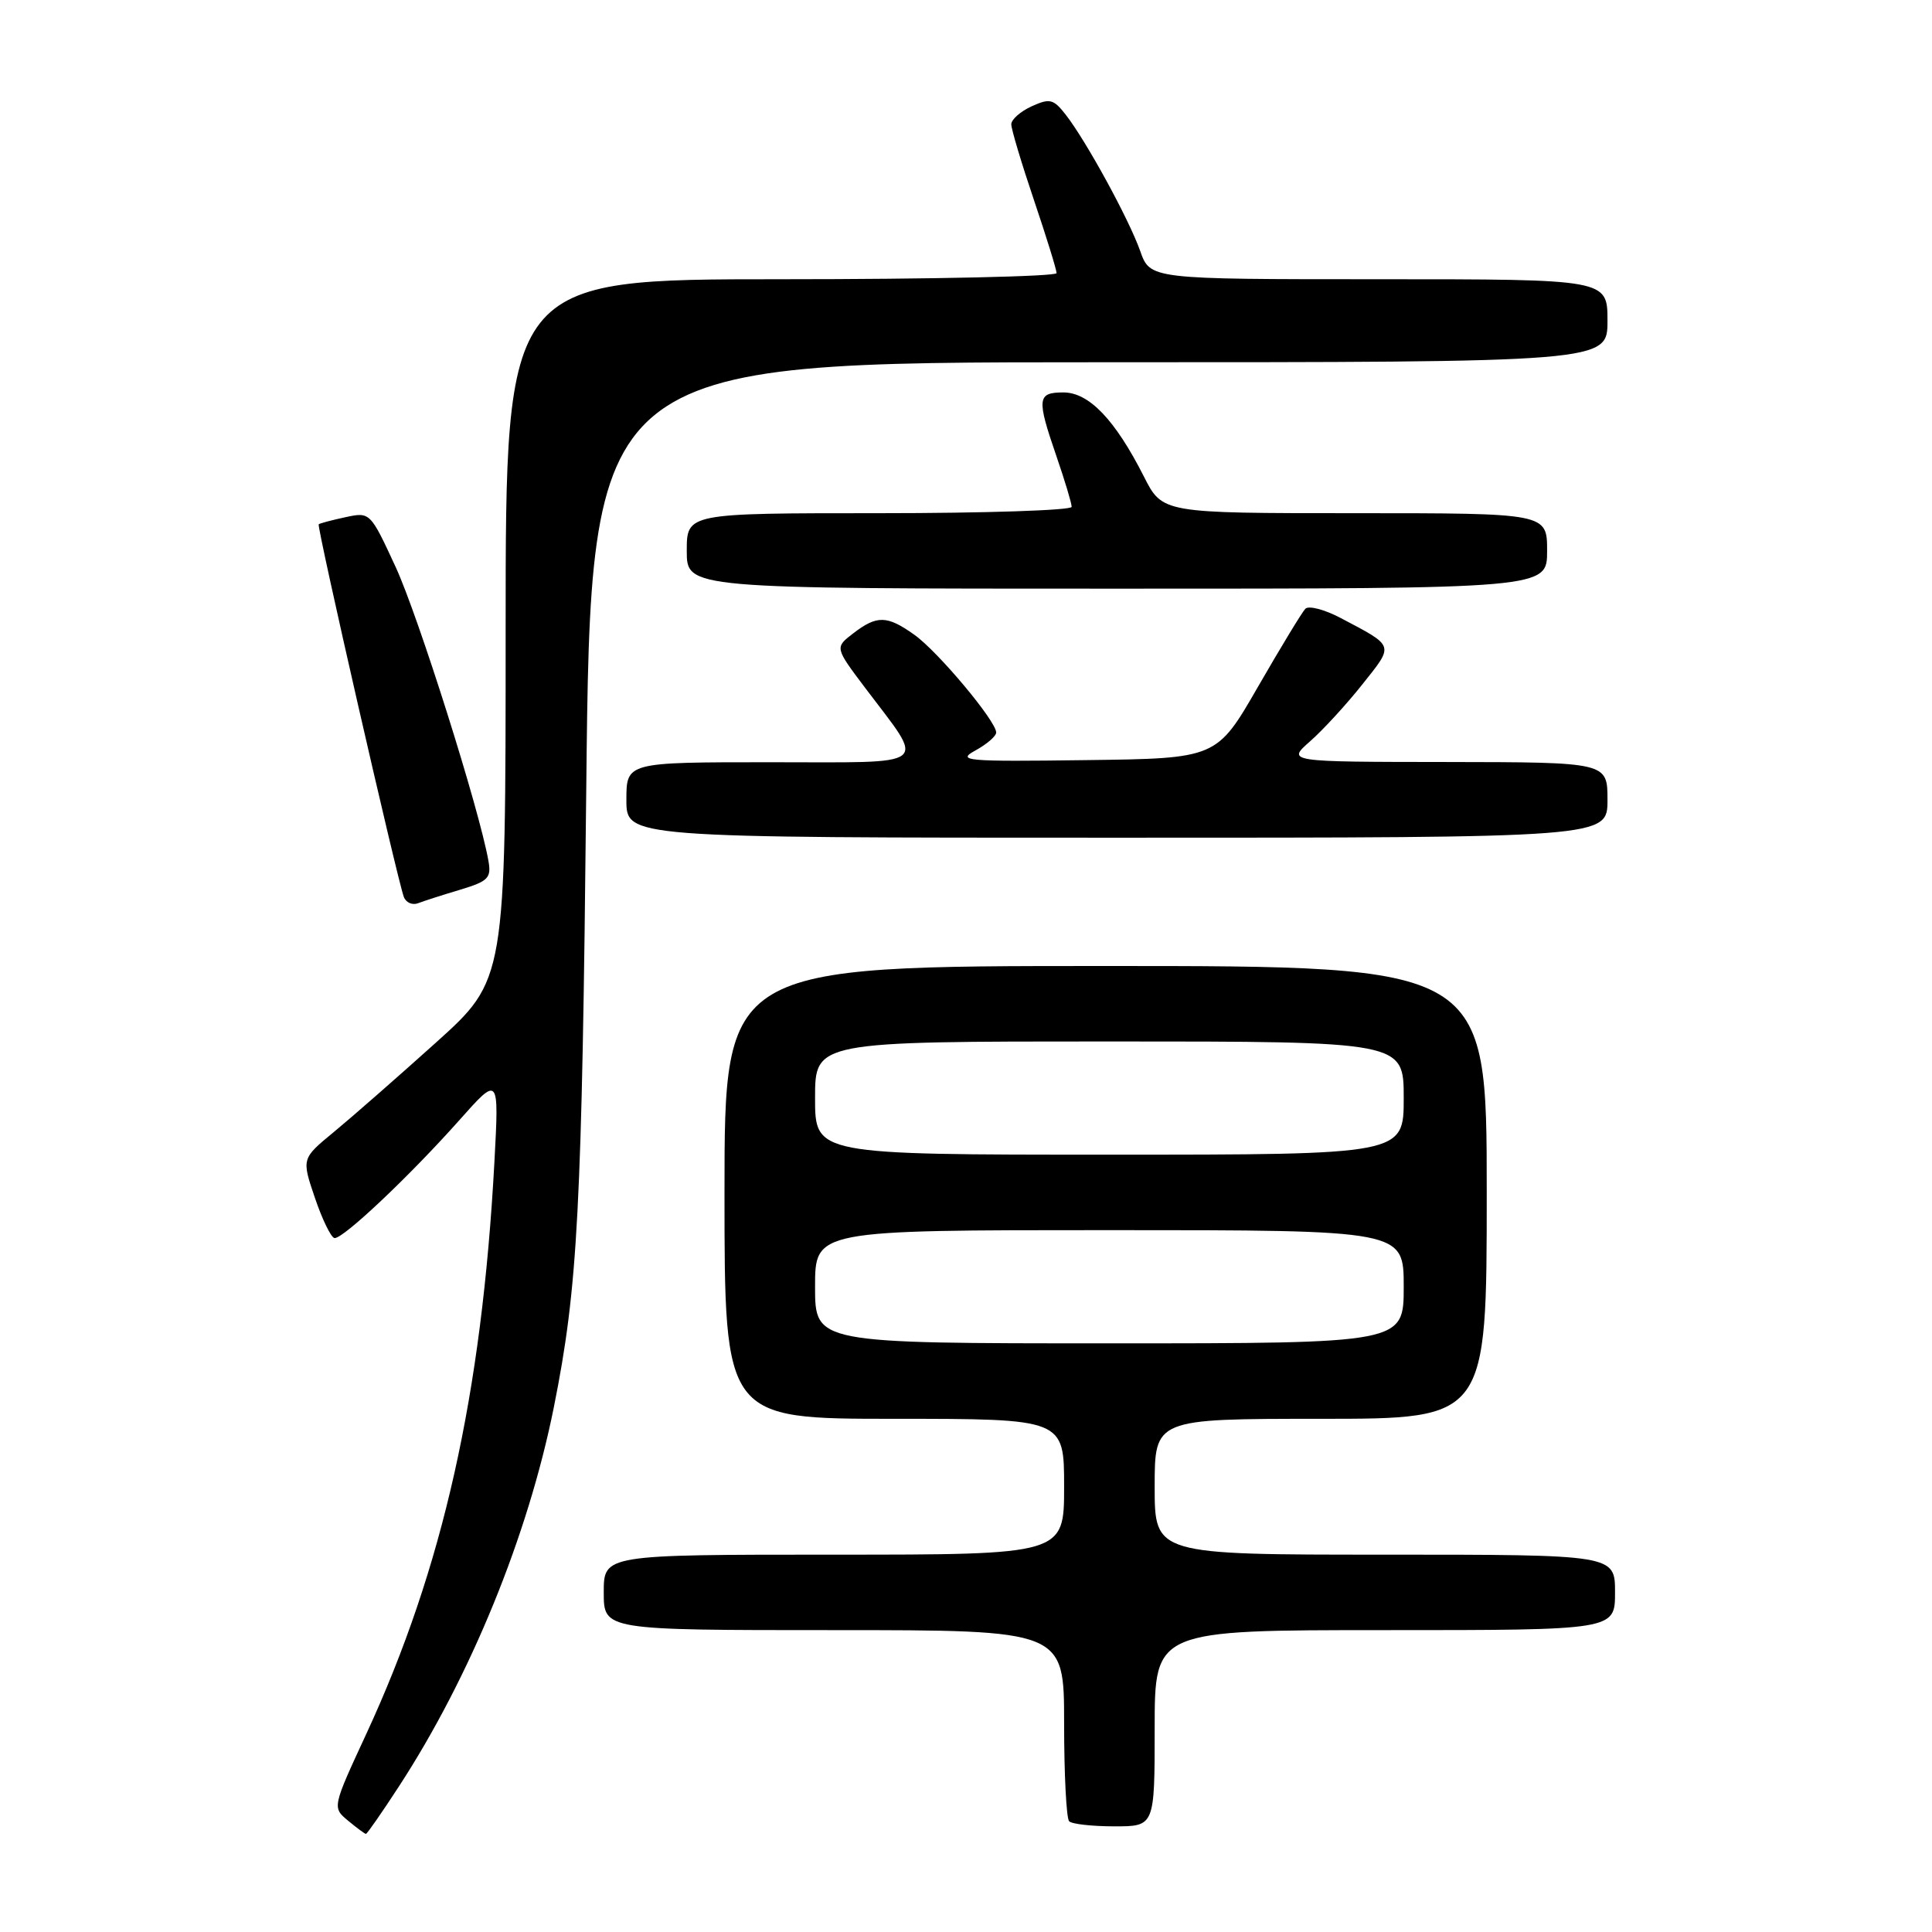 <?xml version="1.0" encoding="UTF-8" standalone="no"?>
<!DOCTYPE svg PUBLIC "-//W3C//DTD SVG 1.1//EN" "http://www.w3.org/Graphics/SVG/1.1/DTD/svg11.dtd" >
<svg xmlns="http://www.w3.org/2000/svg" xmlns:xlink="http://www.w3.org/1999/xlink" version="1.1" viewBox="0 0 256 256">
 <g >
 <path fill="currentColor"
d=" M 52.84 236.74 C 62.34 222.16 69.96 203.51 73.38 186.50 C 76.58 170.50 77.11 160.50 77.68 104.75 C 78.27 48.00 78.27 48.00 145.63 48.00 C 213.00 48.00 213.00 48.00 213.00 42.50 C 213.00 37.00 213.00 37.00 182.70 37.00 C 152.40 37.00 152.40 37.00 151.08 33.25 C 149.58 29.02 143.93 18.68 141.20 15.18 C 139.58 13.11 139.10 13.00 136.69 14.09 C 135.21 14.77 134.00 15.84 134.00 16.47 C 134.00 17.11 135.35 21.62 137.00 26.50 C 138.65 31.38 140.00 35.74 140.00 36.19 C 140.00 36.63 123.58 37.00 103.50 37.00 C 67.00 37.00 67.00 37.00 67.00 83.42 C 67.00 129.84 67.00 129.84 57.74 138.17 C 52.65 142.75 46.56 148.08 44.22 150.01 C 39.96 153.52 39.96 153.52 41.73 158.73 C 42.70 161.59 43.87 163.99 44.32 164.05 C 45.43 164.20 54.24 155.87 60.82 148.48 C 66.13 142.50 66.13 142.50 65.51 154.00 C 63.84 184.83 58.70 207.77 48.56 229.70 C 44.02 239.50 44.02 239.50 46.12 241.25 C 47.28 242.21 48.34 243.00 48.49 243.00 C 48.64 243.00 50.60 240.18 52.84 236.74 Z  M 153.00 229.00 C 153.00 216.00 153.00 216.00 183.50 216.00 C 214.00 216.00 214.00 216.00 214.00 211.00 C 214.00 206.00 214.00 206.00 183.50 206.00 C 153.00 206.00 153.00 206.00 153.00 197.00 C 153.00 188.00 153.00 188.00 175.00 188.00 C 197.00 188.00 197.00 188.00 197.00 158.00 C 197.00 128.00 197.00 128.00 146.50 128.00 C 96.00 128.00 96.00 128.00 96.00 158.00 C 96.00 188.00 96.00 188.00 118.50 188.00 C 141.00 188.00 141.00 188.00 141.00 197.00 C 141.00 206.00 141.00 206.00 110.50 206.00 C 80.00 206.00 80.00 206.00 80.00 211.00 C 80.00 216.00 80.00 216.00 110.50 216.00 C 141.00 216.00 141.00 216.00 141.00 228.33 C 141.00 235.12 141.30 240.97 141.67 241.33 C 142.03 241.70 144.73 242.00 147.67 242.00 C 153.00 242.00 153.00 242.00 153.00 229.00 Z  M 60.98 117.89 C 64.70 116.77 65.12 116.34 64.72 114.07 C 63.53 107.29 55.44 81.68 52.44 75.16 C 49.06 67.85 49.04 67.83 45.78 68.53 C 43.97 68.92 42.38 69.34 42.23 69.47 C 41.94 69.72 52.63 116.48 53.51 118.85 C 53.79 119.60 54.64 119.97 55.40 119.68 C 56.17 119.38 58.68 118.58 60.98 117.89 Z  M 213.00 106.00 C 213.00 101.00 213.00 101.00 191.75 100.97 C 170.50 100.95 170.50 100.95 173.60 98.22 C 175.30 96.73 178.42 93.33 180.53 90.67 C 184.75 85.36 184.86 85.70 177.63 81.88 C 175.50 80.76 173.40 80.21 172.96 80.67 C 172.52 81.13 169.70 85.78 166.69 91.00 C 161.22 100.50 161.22 100.50 143.86 100.72 C 127.92 100.93 126.72 100.82 129.25 99.44 C 130.76 98.61 132.00 97.54 132.00 97.06 C 132.00 95.55 124.29 86.34 121.17 84.12 C 117.54 81.53 116.21 81.50 113.06 83.92 C 110.61 85.80 110.61 85.80 114.64 91.15 C 122.71 101.85 123.80 101.00 102.04 101.00 C 83.00 101.00 83.00 101.00 83.00 106.00 C 83.00 111.00 83.00 111.00 148.00 111.00 C 213.00 111.00 213.00 111.00 213.00 106.00 Z  M 205.00 73.00 C 205.00 68.00 205.00 68.00 179.52 68.00 C 154.03 68.00 154.03 68.00 151.57 63.14 C 147.76 55.62 144.30 52.00 140.91 52.00 C 137.43 52.00 137.34 52.78 140.00 60.50 C 141.10 63.70 142.00 66.69 142.00 67.16 C 142.00 67.62 130.53 68.00 116.50 68.00 C 91.00 68.00 91.00 68.00 91.00 73.00 C 91.00 78.00 91.00 78.00 148.00 78.00 C 205.00 78.00 205.00 78.00 205.00 73.00 Z  M 108.00 170.50 C 108.00 163.00 108.00 163.00 147.00 163.00 C 186.00 163.00 186.00 163.00 186.00 170.50 C 186.00 178.00 186.00 178.00 147.00 178.00 C 108.00 178.00 108.00 178.00 108.00 170.50 Z  M 108.00 145.50 C 108.00 138.00 108.00 138.00 147.00 138.00 C 186.00 138.00 186.00 138.00 186.00 145.50 C 186.00 153.00 186.00 153.00 147.00 153.00 C 108.00 153.00 108.00 153.00 108.00 145.50 Z "/>
</g>
</svg>